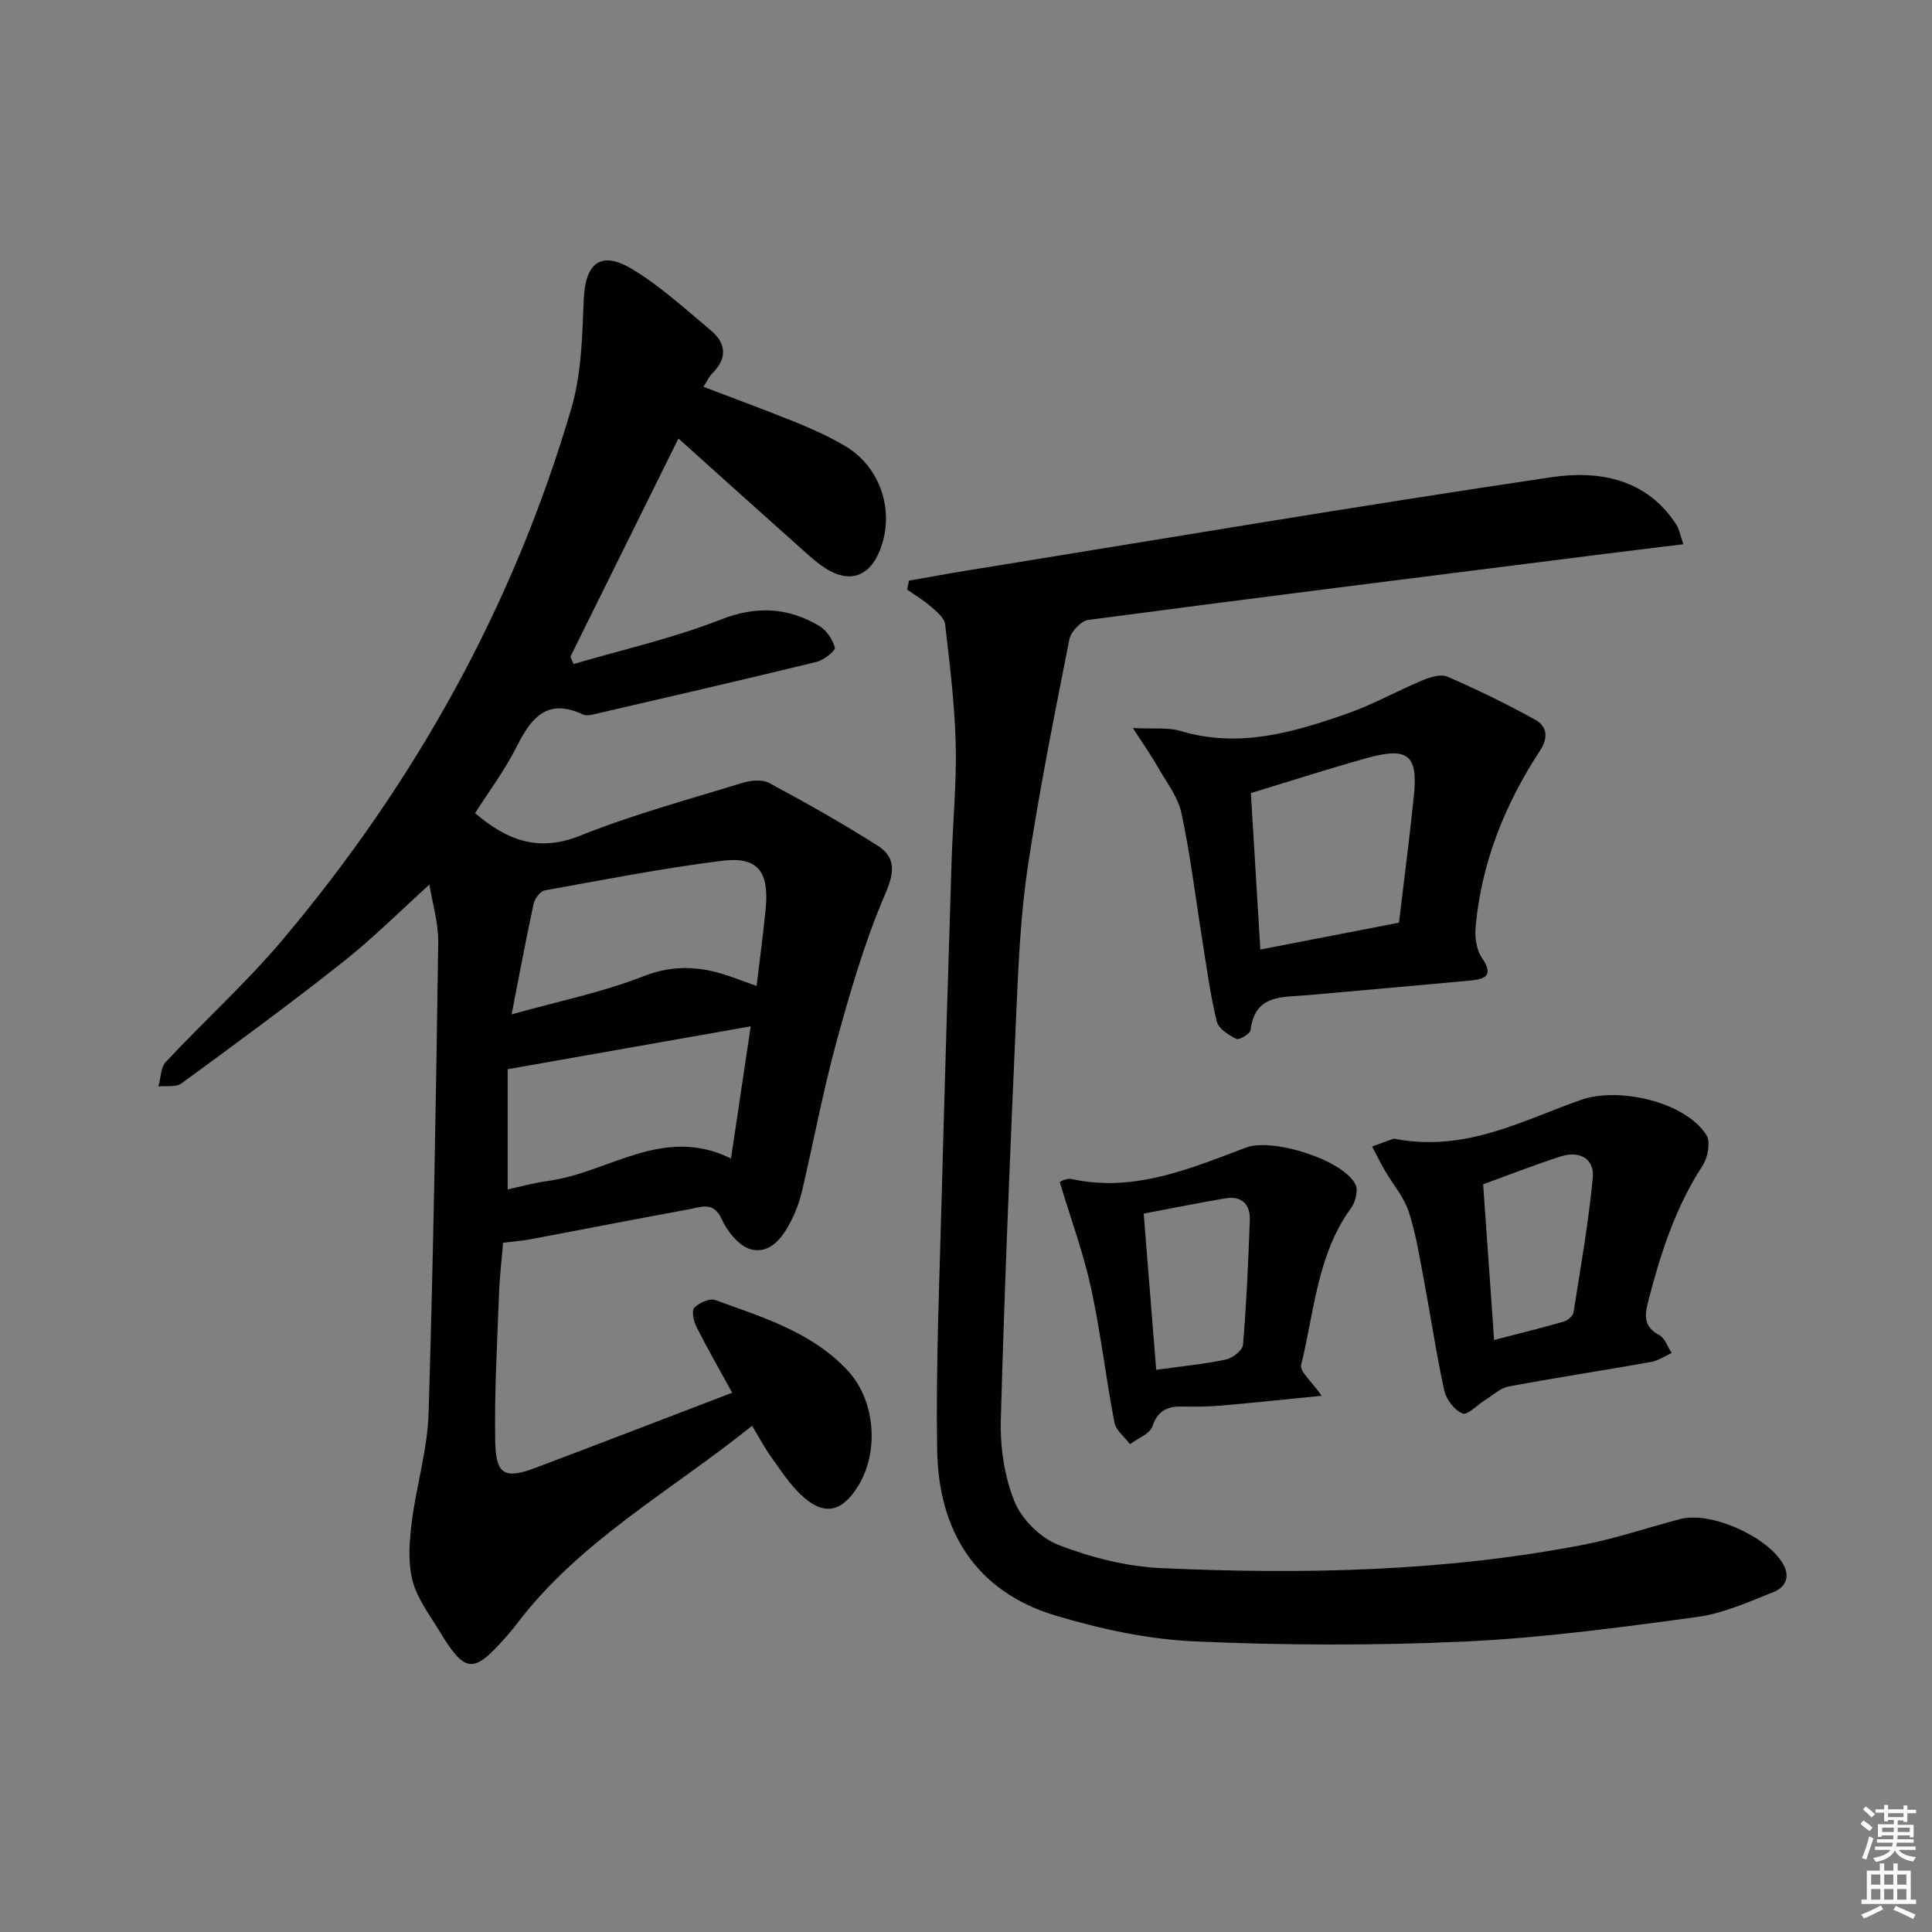 <svg enable-background="new 0 0 400 400" viewBox="0 0 400 400" xmlns="http://www.w3.org/2000/svg"><rect x="0" y="0" width="400" height="400" fill="#808080" stroke="none"/><g fill="#010100"><path d="m155.71 295.19c-16.86 13.58-35.82 23.87-48.9 41.26-.7.93-1.47 1.81-2.24 2.68-6.61 7.47-8.29 7.33-13.62-1.47-2.06-3.4-4.62-6.77-5.57-10.5-.96-3.78-.62-8.05-.13-12.01.94-7.54 3.25-14.99 3.48-22.52 1-32.44 1.53-64.89 2-97.34.06-4.31-1.28-8.65-1.83-12.14-6.07 5.48-11.71 11.13-17.93 16.05-10.92 8.64-22.16 16.88-33.4 25.11-1.13.83-3.15.45-4.76.63.48-1.72.44-3.93 1.53-5.09 7.95-8.51 16.66-16.37 24.15-25.26 27.44-32.55 47.81-69.11 59.8-110.04 2.1-7.16 2.27-14.99 2.57-22.54.3-7.5 3.48-10.2 9.94-6.34 5.89 3.53 11.07 8.3 16.38 12.74 3.18 2.66 3.43 5.78.3 8.88-.68.67-1.08 1.62-1.84 2.79 6.7 2.56 13.16 4.93 19.54 7.52 3.37 1.37 6.72 2.93 9.85 4.78 7.39 4.37 10.35 13.74 7.08 21.72-2.18 5.32-6.31 6.71-11.21 3.56-2.08-1.34-3.91-3.09-5.77-4.75-8.06-7.19-16.09-14.42-24.67-22.12-7.59 15.34-14.98 30.25-22.36 45.16.22.51.43 1.02.65 1.53 10.17-2.99 20.6-5.33 30.43-9.19 7.4-2.91 13.86-2.54 20.36 1.25 1.53.89 2.87 2.82 3.3 4.53.17.66-2.28 2.6-3.78 2.97-15.44 3.76-30.93 7.33-46.41 10.92-.63.15-1.43.21-1.98-.04-7.29-3.43-10.65.59-13.64 6.56-2.44 4.88-5.77 9.31-8.66 13.87 6.46 5.53 12.98 8.17 21.71 4.68 10.88-4.36 22.28-7.45 33.51-10.91 1.74-.54 4.15-.81 5.62-.03 7.59 4.07 15.1 8.31 22.38 12.91 3.96 2.5 3.64 5.56 1.65 10.18-4.22 9.81-7.23 20.2-10.06 30.54-2.8 10.23-4.74 20.69-7.16 31.02-.49 2.08-1.27 4.14-2.23 6.04-1.72 3.39-4.28 6.87-8.26 5.9-2.45-.6-4.94-3.69-6.1-6.25-1.7-3.74-4.21-2.53-6.63-2.09-10.95 2-21.86 4.15-32.8 6.21-1.78.33-3.59.47-5.85.75-.28 3.52-.71 7.11-.84 10.7-.37 10.13-.96 20.28-.78 30.41.12 6.97 1.99 7.89 8.43 5.45 13.35-5.03 26.66-10.17 40.63-15.51-2.6-4.74-5.13-9.14-7.41-13.66-.58-1.16-1.03-3.3-.42-3.94.98-1.03 3.17-2.01 4.34-1.58 9.81 3.56 19.99 6.61 27.42 14.6 5.77 6.2 6.56 17 2 24.14-3.43 5.35-7.16 5.95-11.81 1.46-2.35-2.28-4.19-5.11-6.11-7.8-1.32-1.85-2.39-3.9-3.89-6.38zm-.28-82.7c-17.04 3.01-33.31 5.88-50.32 8.88v24.88c2.75-.59 5.56-1.38 8.43-1.77 12.49-1.67 23.76-11.59 37.8-4.62 1.45-9.77 2.79-18.68 4.09-27.37zm1.21-8.36c.7-5.84 1.41-10.94 1.89-16.05.73-7.64-1.67-10.78-8.96-9.87-12.33 1.54-24.56 3.93-36.8 6.14-.93.17-2.06 1.73-2.3 2.82-1.57 7.23-2.92 14.51-4.55 22.85 9.94-2.79 18.92-4.6 27.31-7.9 6.47-2.54 12.22-2.01 18.29.16 1.54.55 3.06 1.1 5.12 1.85z"/><path d="m188.2 120.21c3.99-.69 7.97-1.43 11.97-2.08 40.33-6.52 80.62-13.34 121.04-19.33 9.74-1.44 19.75.24 25.92 9.92.5.79.65 1.8 1.39 3.96-6.63.81-12.77 1.55-18.92 2.33-34.76 4.39-69.52 8.74-104.25 13.33-1.51.2-3.63 2.42-3.94 4-3.09 15.6-6.21 31.21-8.59 46.92-1.46 9.67-1.92 19.52-2.36 29.31-1.26 28.42-2.46 56.85-3.25 85.29-.16 5.68.71 11.79 2.83 17.01 1.5 3.7 5.38 7.55 9.1 8.99 6.71 2.59 14.05 4.47 21.22 4.8 29.26 1.33 58.51.75 87.4-4.82 6.82-1.31 13.45-3.6 20.19-5.35 6.3-1.64 18.06 3.69 21.24 9.36 1.58 2.81.28 4.84-1.93 5.73-5.19 2.08-10.49 4.47-15.95 5.21-15.95 2.16-31.97 4.33-48.03 5.07-18.62.86-37.34.8-55.97-.03-9.65-.43-19.42-2.55-28.72-5.33-16.61-4.97-24.28-17.57-24.56-34.26-.29-17.63.49-35.27.95-52.91.6-22.96 1.32-45.91 2.03-68.87.25-8.14 1.07-16.29.86-24.42-.21-8.28-1.24-16.54-2.19-24.78-.15-1.29-1.68-2.57-2.82-3.57-1.56-1.36-3.35-2.43-5.05-3.63.13-.61.26-1.23.39-1.85z"/><path d="m234.54 150.73c4.43.23 7.34-.16 9.9.61 12.06 3.64 23.35.3 34.51-3.61 5.31-1.86 10.27-4.67 15.48-6.84 1.61-.67 3.85-1.4 5.23-.8 6.19 2.69 12.29 5.66 18.2 8.93 2.42 1.34 2.77 3.66.99 6.38-7.29 11.13-12.15 23.22-13.34 36.57-.19 2.09.17 4.7 1.31 6.35 2.49 3.59.69 4.41-2.38 4.69-11.23 1.05-22.48 2.02-33.72 3.03-5.11.46-10.9-.3-11.81 7.24-.09.77-2.37 2.11-2.94 1.82-1.6-.81-3.69-2.12-4.05-3.61-1.33-5.45-2.07-11.05-2.96-16.61-1.42-8.84-2.48-17.76-4.35-26.5-.72-3.4-3.13-6.48-4.92-9.62-1.31-2.31-2.87-4.51-5.15-8.03zm55.1 40.3c1.06-8.88 2.2-17.58 3.09-26.3.86-8.41-1.24-10.13-9.66-7.8-7.91 2.19-15.73 4.73-24.09 7.27.64 10.57 1.29 21.36 1.96 32.39 9.97-1.93 19.06-3.69 28.7-5.56z"/><path d="m288.57 235.74c14.79 2.93 26.6-3.77 38.81-8.04 7.67-2.68 21.46.33 25.9 7.28.9 1.41.33 4.64-.73 6.27-5.64 8.63-8.72 18.2-11.27 28.04-.77 2.95-1.09 5.34 2.22 7.1 1.2.63 1.76 2.45 2.61 3.73-1.44.64-2.81 1.6-4.32 1.87-9.8 1.74-19.64 3.24-29.42 5.06-1.73.32-3.25 1.8-4.85 2.78-1.62 1-3.67 3.23-4.71 2.82-1.66-.66-3.37-2.88-3.78-4.72-1.64-7.44-2.74-15-4.15-22.49-.92-4.89-1.69-9.86-3.22-14.57-.99-3.04-3.28-5.66-4.92-8.5-.95-1.63-1.78-3.33-2.66-5 1.78-.64 3.55-1.29 4.49-1.63zm20.77 41.69c5.2-1.35 9.83-2.49 14.41-3.81.81-.23 1.91-1.14 2.02-1.86 1.47-9.31 3.12-18.6 4-27.97.37-3.91-2.8-5.58-6.54-4.39-5.35 1.7-10.59 3.77-16.16 5.79.75 10.56 1.48 20.95 2.27 32.24z"/><path d="m273.63 288.98c-7.32.72-14 1.44-20.69 2.02-2.65.23-5.33.27-7.99.21-3.12-.08-5.2.7-6.36 4.1-.54 1.57-3.02 2.48-4.63 3.69-1.11-1.49-2.91-2.84-3.23-4.49-1.78-9.28-2.86-18.7-4.86-27.93-1.56-7.16-4.13-14.1-6.45-21.82-.14.04 1.26-.91 2.39-.66 12.99 2.83 24.54-2.13 36.17-6.51 5.45-2.06 20.11 2.51 22.67 7.67.59 1.2-.02 3.6-.91 4.83-7.06 9.69-7.61 21.45-10.35 32.48-.35 1.37 2.2 3.45 4.24 6.41zm-36.84-37.72c.9 11.25 1.75 21.85 2.59 32.34 5.29-.73 9.9-1.17 14.4-2.12 1.4-.29 3.48-1.9 3.57-3.05.72-8.59 1.1-17.22 1.41-25.84.11-3.23-1.68-5.05-5.04-4.49-5.38.9-10.72 1.99-16.93 3.16z"/></g><path d="m385.2 377.6.6-.7c.6.4 1.3.9 1.9 1.5l-.6.7c-.8-.5-1.4-1-1.9-1.5zm.3 7.1c.6-1.4 1.1-2.9 1.5-4.5.3.1.6.3.9.4-.5 1.4-1 2.9-1.5 4.4zm.2-10.1.6-.6c.7.5 1.3 1.1 1.9 1.6l-.7.7c-.6-.6-1.2-1.2-1.8-1.7zm8.4-.8h.8v.9h1.8v.7h-1.8v1.8h-.8v-.3h-1.2v.9h3.3v2.6h-.8v-.4h-2.5c0 .3 0 .6-.1.8h3.4v.7h-3.5c0 .3-.1.6-.1.8h4v.7h-3.5c.7.9 1.9 1.3 3.6 1.5-.2.2-.4.5-.6.9-1.9-.3-3.2-1.1-3.8-2.3-.5 1.1-1.8 2-3.9 2.4-.2-.3-.4-.5-.6-.8 1.9-.4 3.1-.9 3.6-1.7h-3.2v-.7h3.5c.1-.2.1-.5.2-.8h-3.3v-.7h3.4c0-.2 0-.5 0-.8h-2.4v.3h-.8v-2.6h3.3v-.9h-1.2v.3h-.8v-1.8h-1.8v-.7h1.8v-.9h.8v.9h3.2zm-4.4 5.5h2.4c0-.3 0-.6 0-.9h-2.4zm1.2-3.1h3.2v-.8h-3.2zm4.4 2.2h-2.4v.9h2.5v-.9z" fill="#fbfcfa"/><path d="m389.2 385.8h.9v1.5h1.9v-1.5h.9v1.5h2.7v6h1.1v.9h-11.3v-.9h1.1v-6h2.7zm.2 8.7.5.8c-1.2.6-2.5 1.3-4 1.9-.2-.3-.3-.6-.6-.8 1.6-.6 3-1.3 4.1-1.9zm-2-4.3h1.9v-2.1h-1.9zm0 3.1h1.9v-2.2h-1.9zm2.7-3.1h1.9v-2.1h-1.9zm0 3.1h1.9v-2.2h-1.9zm2.4 1.3c1.4.6 2.7 1.2 4.1 1.8l-.5.9c-1.5-.7-2.8-1.4-4.1-1.9zm2.2-6.5h-1.9v2.1h1.9zm-1.9 5.2h1.9v-2.2h-1.9z" fill="#fbfcfa"/></svg>